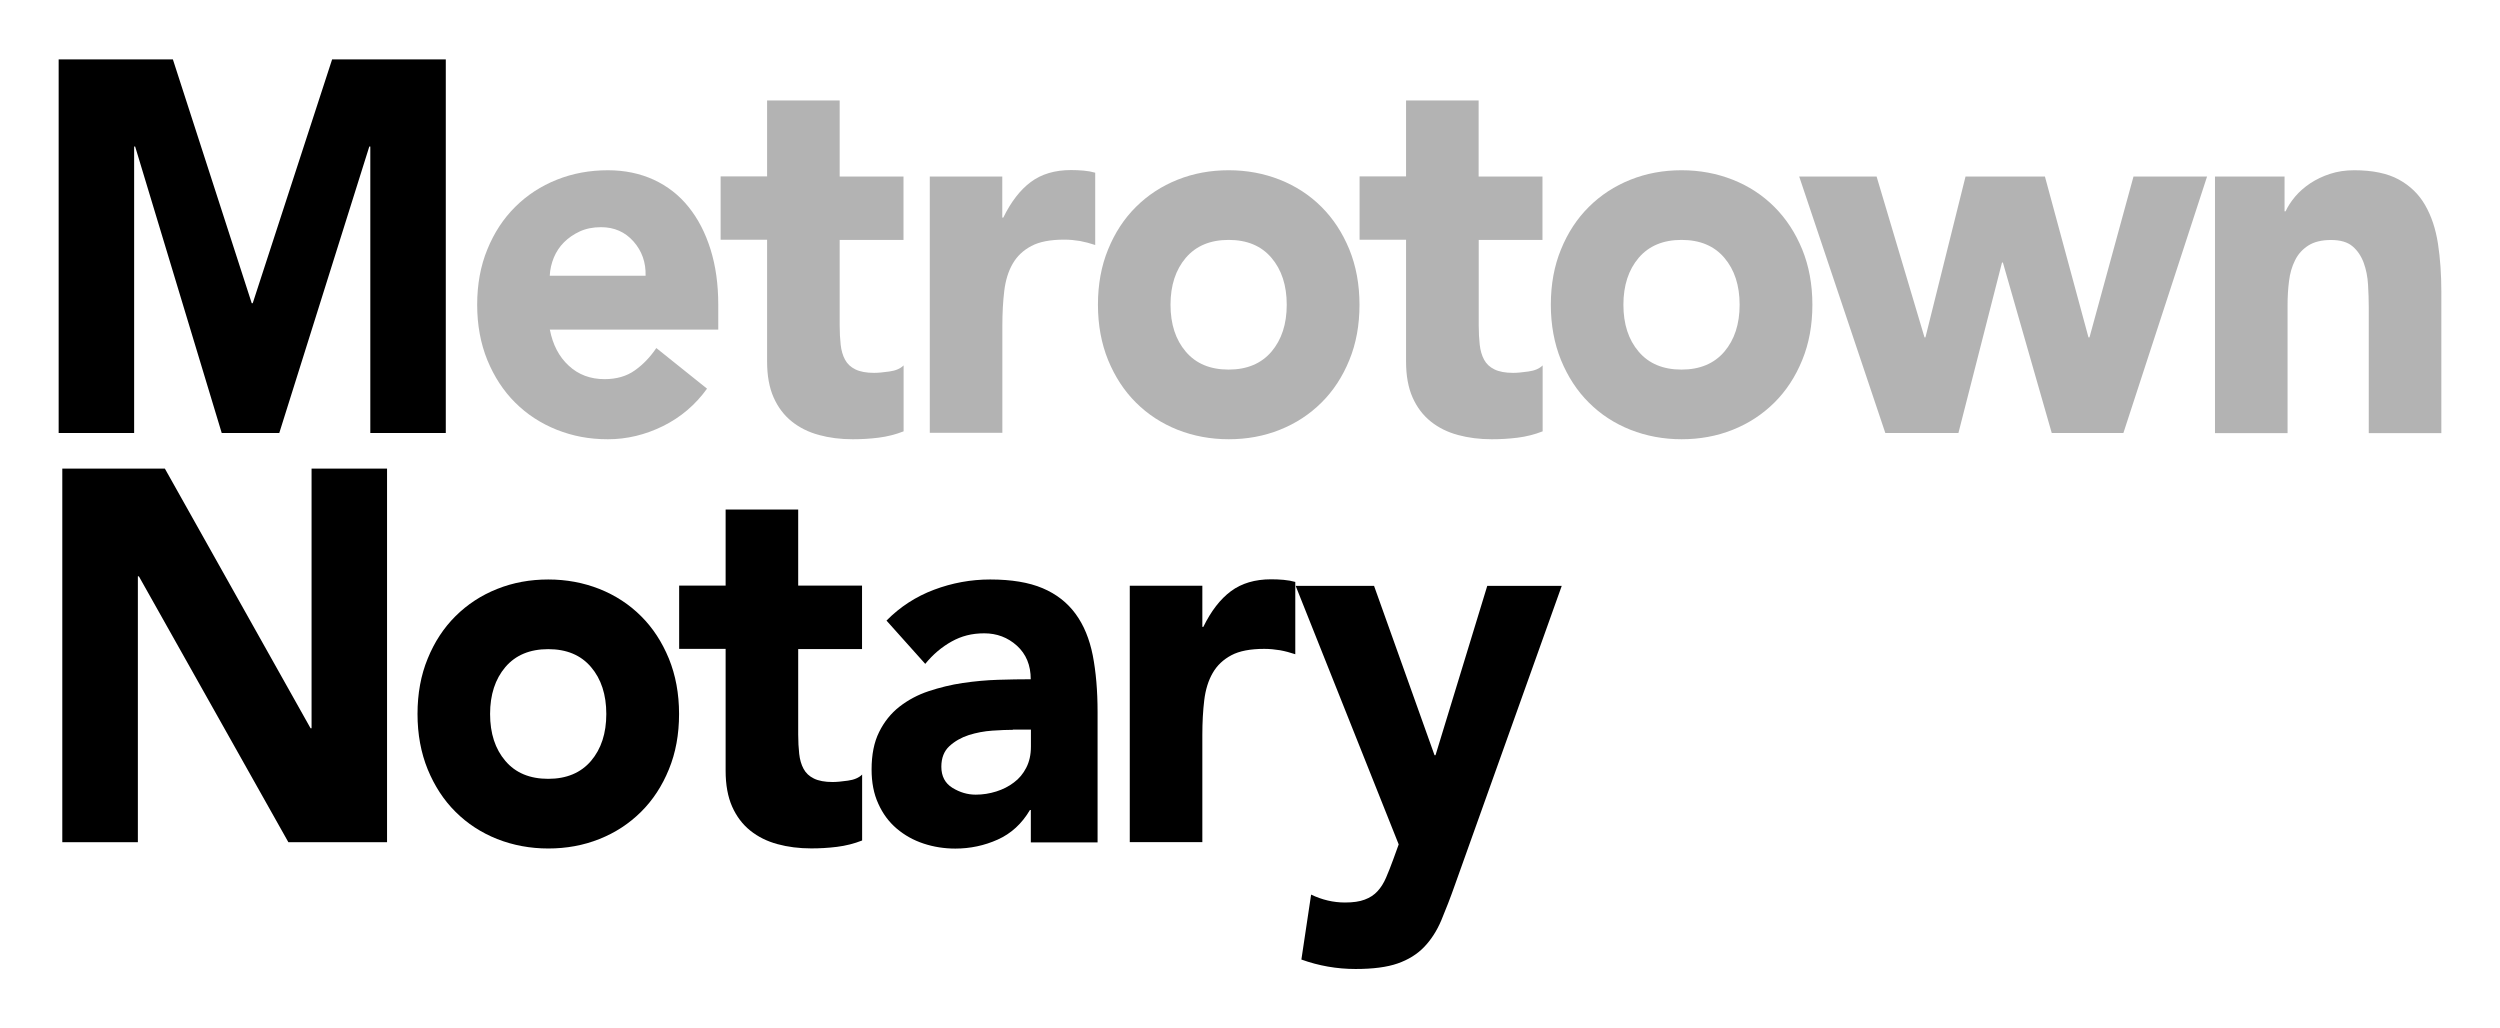 <?xml version="1.0" encoding="UTF-8"?>
<svg id="Layer_1" data-name="Layer 1" xmlns="http://www.w3.org/2000/svg" viewBox="0 0 274.9 113.07">
  <defs>
    <style>
      .cls-1 {
        isolation: isolate;
        opacity: .3;
      }
    </style>
  </defs>
  <path d="m6.45,6.53h12.56l8.67,26.81h.11l8.73-26.81h12.5v41.08h-8.3v-31.5h-.11l-9.9,31.5h-6.33l-9.52-31.5h-.11v31.5H6.45V6.53Z"/>
  <path class="cls-1" d="m77.75,42.73c-1.28,1.78-2.89,3.15-4.84,4.12-1.95.96-3.97,1.45-6.06,1.45s-3.86-.35-5.62-1.04c-1.75-.7-3.28-1.69-4.58-2.99-1.3-1.29-2.31-2.85-3.06-4.67-.74-1.82-1.12-3.85-1.12-6.09s.37-4.27,1.12-6.09c.74-1.82,1.76-3.38,3.06-4.67,1.3-1.29,2.82-2.29,4.58-2.99,1.75-.7,3.62-1.04,5.62-1.04,1.84,0,3.52.35,5.03,1.04,1.51.7,2.79,1.69,3.83,2.99,1.05,1.3,1.85,2.85,2.42,4.67.57,1.82.85,3.85.85,6.09v2.73h-18.52c.32,1.66,1.01,2.99,2.08,3.97,1.06.99,2.38,1.48,3.94,1.48,1.31,0,2.42-.32,3.32-.96.91-.64,1.69-1.46,2.37-2.46l5.58,4.47h0Zm-6.76-12.41c.04-1.47-.41-2.73-1.33-3.77-.92-1.04-2.11-1.57-3.57-1.57-.89,0-1.67.16-2.34.47-.67.31-1.25.71-1.73,1.19-.48.48-.85,1.04-1.12,1.68-.26.64-.42,1.31-.45,2h10.54,0Z"/>
  <path class="cls-1" d="m99.35,26.38h-7.02v9.4c0,.78.04,1.48.11,2.12.07.64.23,1.19.48,1.65.25.47.63.82,1.14,1.07.51.25,1.2.38,2.05.38.43,0,.99-.05,1.68-.15.69-.09,1.22-.32,1.57-.67v7.25c-.89.35-1.81.58-2.77.7-.96.12-1.9.17-2.82.17-1.35,0-2.59-.16-3.72-.47-1.14-.31-2.13-.8-2.98-1.48s-1.52-1.56-2-2.64c-.48-1.08-.72-2.4-.72-3.95v-13.4h-5.11v-6.96h5.11v-8.35h7.98v8.36h7.02v6.96Z"/>
  <path class="cls-1" d="m102.23,19.41h7.98v4.52h.11c.85-1.74,1.86-3.05,3.03-3.92,1.17-.87,2.64-1.31,4.42-1.31.46,0,.92.02,1.39.06.46.04.88.12,1.27.23v7.95c-.57-.19-1.13-.34-1.67-.44-.55-.09-1.13-.15-1.73-.15-1.53,0-2.74.23-3.62.7-.89.47-1.57,1.11-2.05,1.94-.48.83-.79,1.83-.93,2.99-.14,1.16-.21,2.44-.21,3.83v11.78h-7.98v-28.19Z"/>
  <path class="cls-1" d="m120.73,33.51c0-2.24.37-4.27,1.12-6.09.74-1.82,1.76-3.38,3.06-4.67,1.3-1.29,2.82-2.29,4.58-2.99,1.75-.7,3.62-1.04,5.62-1.04s3.86.35,5.62,1.04c1.75.7,3.28,1.69,4.58,2.99,1.3,1.3,2.31,2.85,3.06,4.67.74,1.82,1.12,3.85,1.12,6.09s-.37,4.27-1.12,6.09c-.74,1.82-1.76,3.38-3.06,4.67-1.3,1.29-2.82,2.29-4.58,2.99-1.75.7-3.63,1.04-5.62,1.04s-3.86-.35-5.62-1.04c-1.75-.7-3.28-1.69-4.58-2.99-1.3-1.29-2.31-2.85-3.06-4.67-.74-1.82-1.12-3.85-1.12-6.09Zm7.98,0c0,2.13.56,3.85,1.68,5.16,1.12,1.32,2.69,1.97,4.71,1.97s3.59-.66,4.71-1.97c1.12-1.32,1.68-3.04,1.68-5.16s-.56-3.85-1.68-5.16c-1.12-1.32-2.69-1.97-4.71-1.97s-3.59.66-4.71,1.97c-1.12,1.32-1.68,3.04-1.68,5.16Z"/>
  <path class="cls-1" d="m169.62,26.38h-7.02v9.4c0,.78.04,1.48.11,2.12.07.64.23,1.19.48,1.65.25.47.63.82,1.14,1.07.51.25,1.2.38,2.05.38.43,0,.99-.05,1.68-.15.69-.09,1.22-.32,1.57-.67v7.25c-.89.35-1.81.58-2.77.7-.96.12-1.9.17-2.82.17-1.35,0-2.59-.16-3.73-.47-1.14-.31-2.13-.8-2.98-1.48-.85-.68-1.52-1.56-2-2.64-.48-1.08-.72-2.4-.72-3.95v-13.4h-5.11v-6.96h5.11v-8.35h7.98v8.36h7.02v6.96Z"/>
  <path class="cls-1" d="m170.53,33.51c0-2.24.37-4.27,1.12-6.09.74-1.82,1.76-3.38,3.06-4.67,1.3-1.29,2.82-2.29,4.58-2.99,1.75-.7,3.62-1.04,5.62-1.04s3.86.35,5.62,1.04c1.76.7,3.28,1.69,4.58,2.99,1.3,1.3,2.31,2.85,3.06,4.67.74,1.82,1.12,3.85,1.12,6.09s-.37,4.27-1.12,6.09c-.74,1.82-1.76,3.38-3.06,4.67-1.3,1.29-2.82,2.29-4.58,2.99-1.75.7-3.63,1.04-5.62,1.04s-3.86-.35-5.62-1.04c-1.76-.7-3.28-1.69-4.58-2.99-1.3-1.29-2.31-2.85-3.06-4.67-.74-1.82-1.12-3.85-1.12-6.09Zm7.98,0c0,2.13.56,3.85,1.68,5.16,1.12,1.32,2.69,1.97,4.71,1.97s3.59-.66,4.71-1.97c1.12-1.32,1.68-3.04,1.68-5.16s-.56-3.85-1.68-5.16c-1.12-1.32-2.69-1.97-4.71-1.97s-3.59.66-4.71,1.97c-1.12,1.32-1.68,3.04-1.68,5.16Z"/>
  <path class="cls-1" d="m197.84,19.41h8.51l5.27,17.69h.1l4.41-17.69h8.73l4.79,17.69h.11l4.84-17.69h8.09l-9.2,28.2h-7.88l-5.37-18.74h-.1l-4.79,18.74h-8.04l-9.47-28.2h0Z"/>
  <path class="cls-1" d="m243.55,19.41h7.66v3.83h.11c.25-.54.6-1.08,1.06-1.63.46-.54,1.01-1.02,1.65-1.45.64-.42,1.37-.78,2.18-1.04.82-.27,1.7-.4,2.66-.4,2.02,0,3.65.34,4.9,1.02,1.24.68,2.21,1.61,2.9,2.82.69,1.2,1.16,2.61,1.41,4.24.25,1.63.37,3.39.37,5.28v15.55h-7.98v-13.81c0-.81-.03-1.65-.08-2.52-.05-.87-.21-1.67-.48-2.41-.27-.73-.68-1.34-1.22-1.8-.55-.47-1.34-.7-2.37-.7s-1.86.2-2.5.61c-.64.41-1.13.95-1.46,1.63-.34.68-.56,1.44-.66,2.29-.11.85-.16,1.74-.16,2.67v14.04h-7.98v-28.2Z"/>
  <path d="m6.85,51.53h11.28l16.02,28.55h.11v-28.55h8.3v41.08h-10.85l-16.44-29.24h-.11v29.24H6.85v-41.08Z"/>
  <path d="m45.91,78.51c0-2.24.37-4.27,1.12-6.09.74-1.82,1.76-3.38,3.06-4.67,1.3-1.29,2.82-2.29,4.58-2.99,1.75-.7,3.62-1.04,5.62-1.04s3.86.35,5.62,1.04c1.75.7,3.28,1.69,4.58,2.99,1.3,1.29,2.31,2.85,3.06,4.67.74,1.82,1.12,3.85,1.12,6.09s-.37,4.27-1.12,6.09c-.74,1.82-1.76,3.38-3.06,4.67-1.3,1.29-2.82,2.29-4.58,2.99-1.75.7-3.63,1.04-5.62,1.04s-3.86-.35-5.62-1.04c-1.75-.7-3.28-1.69-4.58-2.99-1.3-1.29-2.31-2.85-3.06-4.67-.74-1.82-1.12-3.85-1.12-6.09Zm7.98,0c0,2.13.56,3.85,1.68,5.16,1.12,1.32,2.69,1.97,4.71,1.97s3.59-.66,4.71-1.97c1.12-1.32,1.68-3.04,1.68-5.16s-.56-3.85-1.68-5.16c-1.12-1.32-2.69-1.97-4.71-1.97s-3.59.66-4.71,1.97c-1.12,1.32-1.68,3.04-1.68,5.16Z"/>
  <path d="m94.79,71.37h-7.02v9.4c0,.78.04,1.48.11,2.12.07.64.23,1.19.48,1.65.25.47.63.82,1.14,1.07.51.25,1.2.38,2.05.38.43,0,.99-.05,1.68-.15.69-.09,1.22-.32,1.57-.67v7.25c-.89.35-1.81.58-2.77.7-.96.12-1.9.17-2.82.17-1.35,0-2.59-.16-3.72-.47-1.14-.31-2.13-.8-2.98-1.48s-1.52-1.56-2-2.64c-.48-1.08-.72-2.4-.72-3.95v-13.4h-5.11v-6.96h5.11v-8.36h7.98v8.36h7.02v6.96h0Z"/>
  <path d="m113.36,89.07h-.11c-.89,1.51-2.07,2.59-3.54,3.25-1.47.66-3.03.99-4.66.99-1.21,0-2.37-.18-3.49-.55-1.12-.37-2.1-.92-2.96-1.65s-1.53-1.64-2.02-2.73c-.5-1.08-.74-2.34-.74-3.77,0-1.63.27-3,.83-4.12.55-1.12,1.3-2.05,2.23-2.78.94-.73,2.01-1.31,3.22-1.71,1.21-.4,2.46-.71,3.75-.9,1.3-.19,2.59-.31,3.88-.35,1.3-.04,2.49-.06,3.59-.06,0-1.55-.51-2.77-1.52-3.69-1.01-.91-2.21-1.36-3.59-1.36s-2.51.3-3.59.9c-1.08.6-2.05,1.42-2.9,2.46l-4.26-4.76c1.49-1.51,3.23-2.64,5.22-3.39,1.99-.75,4.05-1.13,6.18-1.13,2.34,0,4.26.32,5.77.96,1.51.64,2.71,1.58,3.62,2.82.91,1.24,1.53,2.76,1.89,4.56.35,1.8.53,3.88.53,6.24v14.33h-7.34v-3.55Zm-1.97-8.82c-.61,0-1.36.03-2.26.09-.91.06-1.78.23-2.61.49-.83.27-1.54.68-2.13,1.22-.58.54-.88,1.29-.88,2.26,0,1.04.41,1.82,1.22,2.32.82.5,1.66.75,2.56.75.78,0,1.53-.12,2.26-.35.73-.23,1.38-.56,1.94-.99.57-.42,1.02-.96,1.36-1.63.34-.66.51-1.43.51-2.32v-1.86h-1.97Z"/>
  <path d="m124.23,64.41h7.98v4.52h.11c.85-1.74,1.86-3.05,3.03-3.92,1.17-.87,2.65-1.31,4.42-1.31.46,0,.92.02,1.38.06.46.04.89.12,1.28.23v7.95c-.57-.19-1.13-.34-1.68-.44-.55-.09-1.13-.15-1.73-.15-1.53,0-2.74.23-3.62.7-.88.47-1.57,1.11-2.05,1.95-.48.83-.79,1.83-.93,2.99-.14,1.16-.21,2.44-.21,3.83v11.78h-7.98v-28.2h0Z"/>
  <path d="m160.02,97.2c-.53,1.51-1.05,2.84-1.54,4.01-.49,1.16-1.13,2.14-1.89,2.93-.76.79-1.73,1.39-2.9,1.8-1.17.41-2.71.61-4.63.61-2.06,0-4.05-.35-5.96-1.04l1.07-7.14c1.21.58,2.45.87,3.72.87.89,0,1.61-.1,2.18-.32.57-.21,1.04-.52,1.41-.93.37-.4.68-.9.93-1.48.25-.58.52-1.26.8-2.03l.59-1.63-11.33-28.43h8.62l6.65,18.62h.11l5.69-18.62h8.19l-11.71,32.78h0Z"/>
</svg>